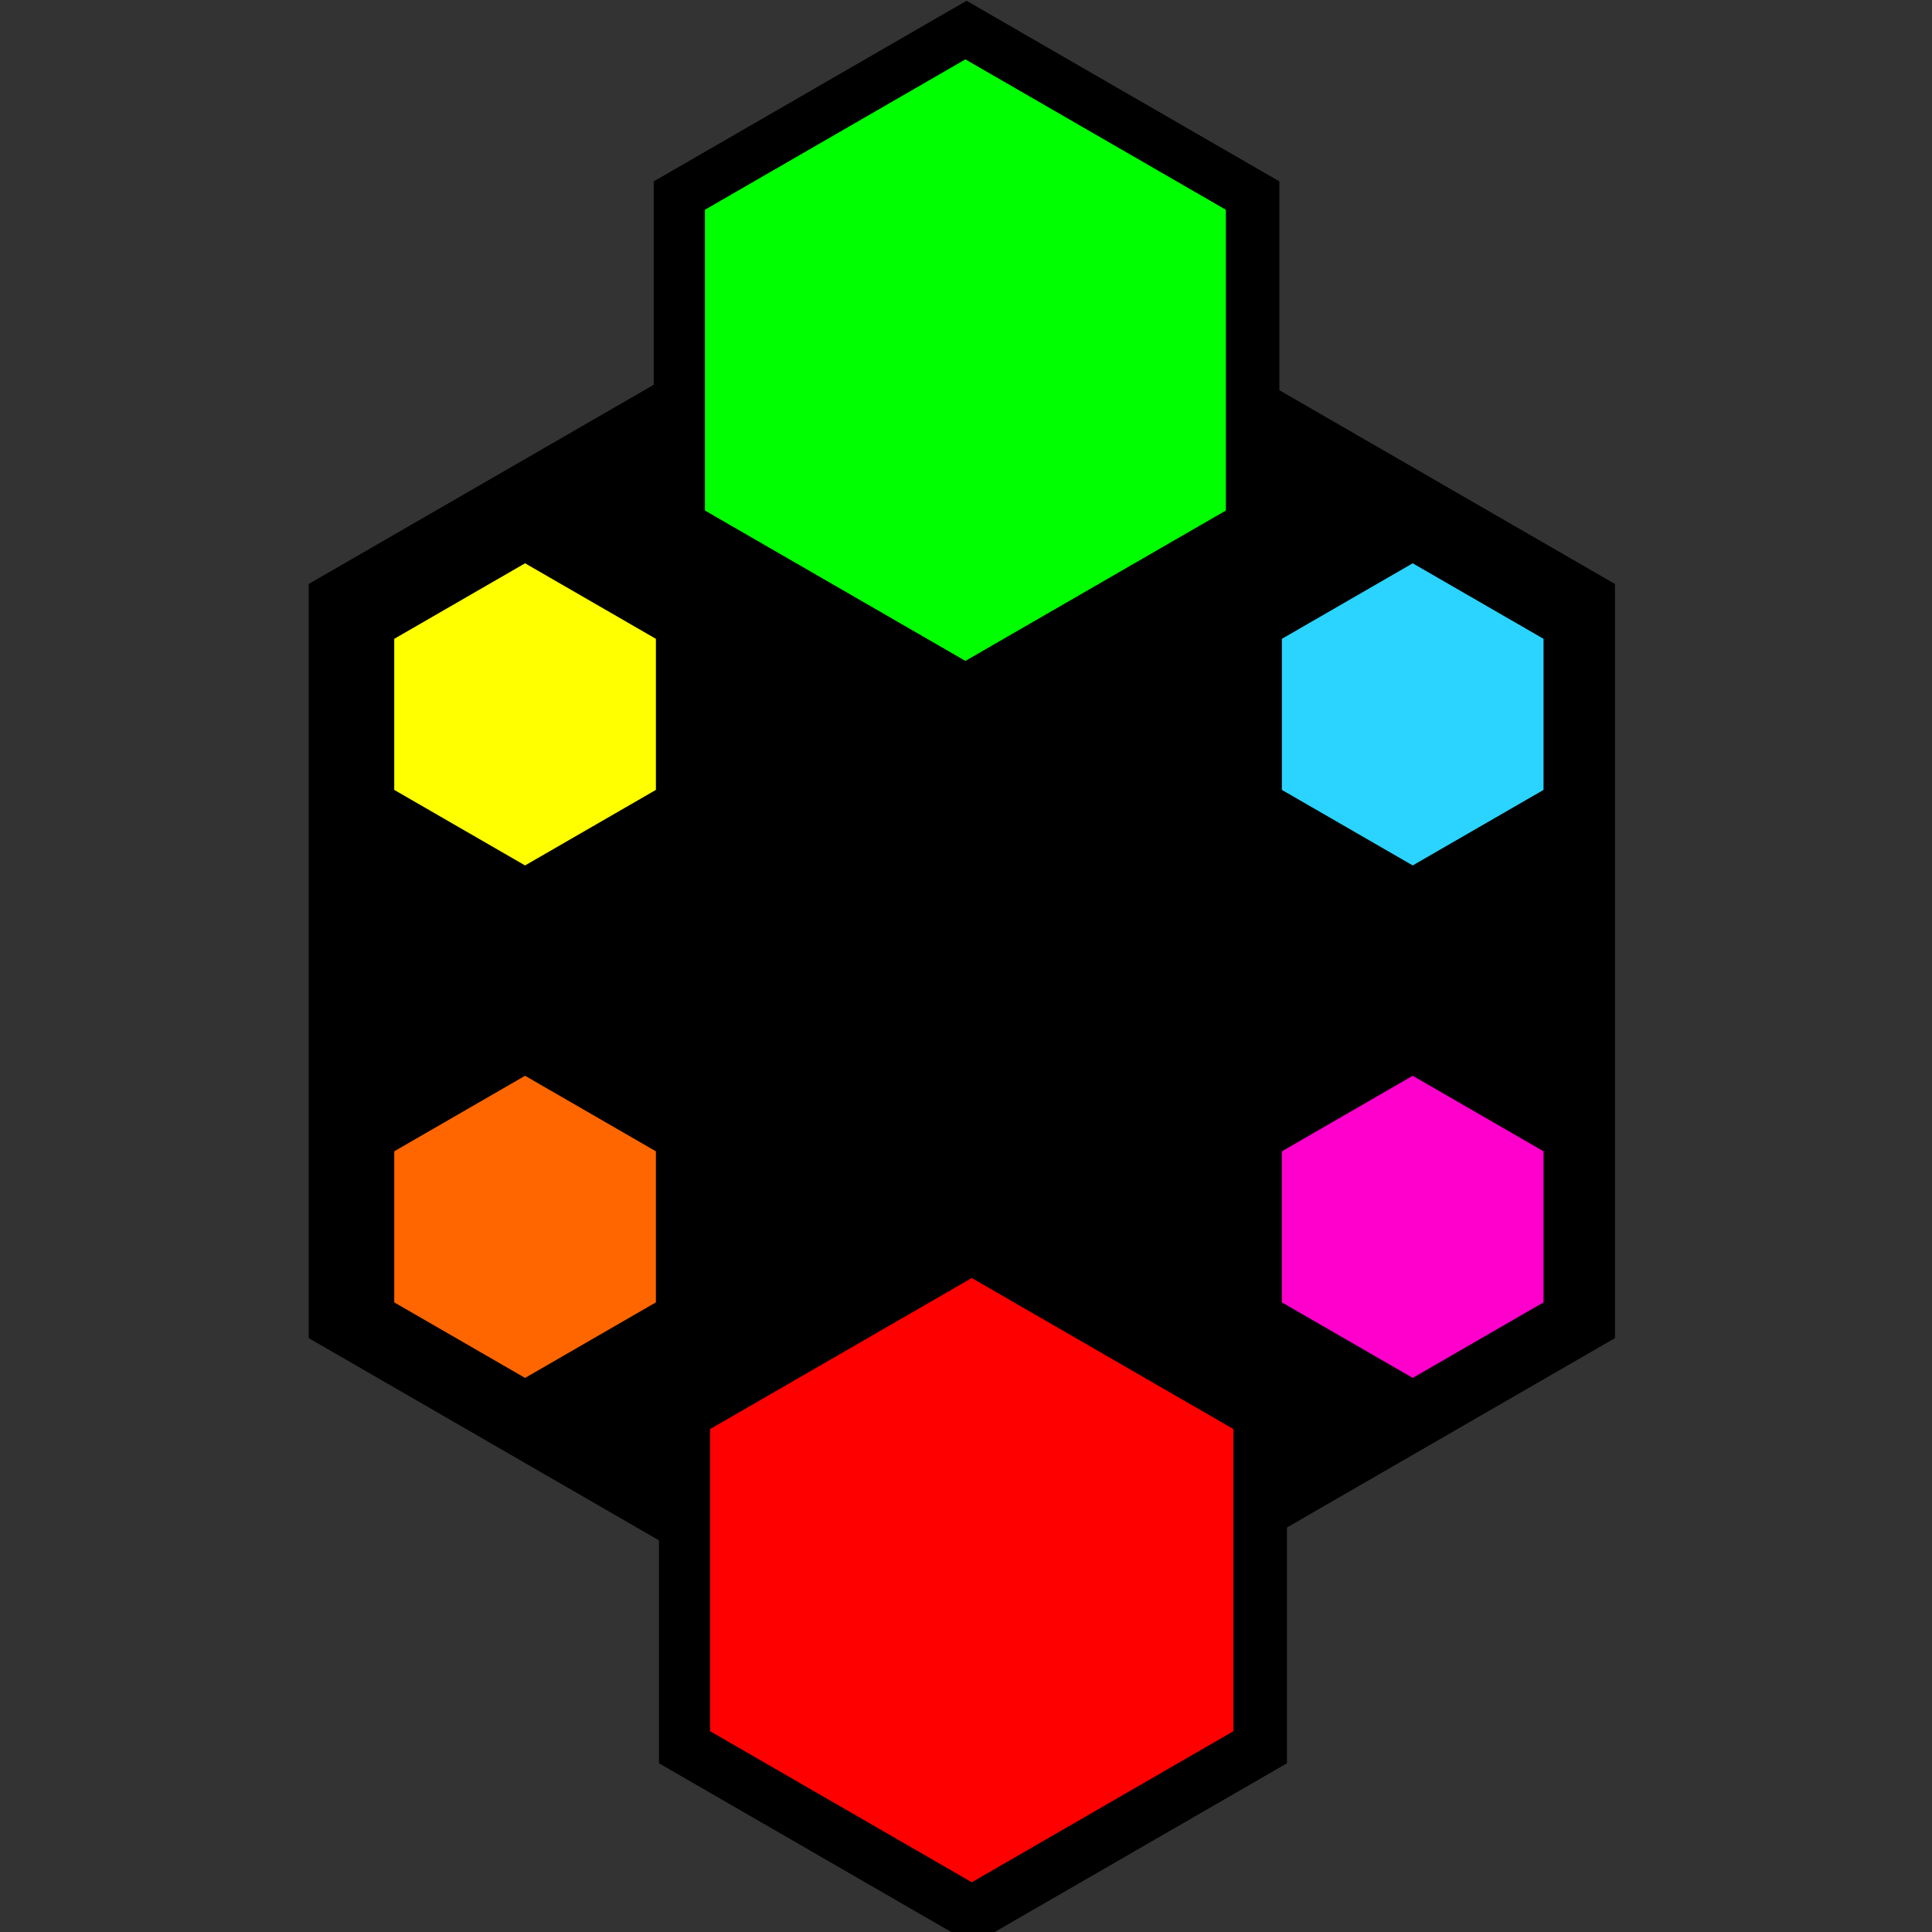 <?xml version="1.0" encoding="UTF-8" standalone="no"?>
<!-- Created with Inkscape (http://www.inkscape.org/) -->

<svg
   width="78.267mm"
   height="78.267mm"
   viewBox="0 0 78.267 78.267"
   version="1.1"
   id="svg5"
   inkscape:version="1.1.2 (0a00cf5339, 2022-02-04)"
   sodipodi:docname="logo.svg"
   xmlns:inkscape="http://www.inkscape.org/namespaces/inkscape"
   xmlns:sodipodi="http://sodipodi.sourceforge.net/DTD/sodipodi-0.dtd"
   xmlns="http://www.w3.org/2000/svg"
   xmlns:svg="http://www.w3.org/2000/svg">
  <rect x="0" y="0" width="78.267" height="78.267" fill="#333333" stroke="none"/>
  <sodipodi:namedview
     id="namedview7"
     pagecolor="#ffffff"
     bordercolor="#000000"
     borderopacity="0.25"
     inkscape:pageshadow="2"
     inkscape:pageopacity="0.0"
     inkscape:pagecheckerboard="0"
     inkscape:document-units="mm"
     showgrid="false"
     fit-margin-top="0"
     fit-margin-left="0"
     fit-margin-right="0"
     fit-margin-bottom="0"
     height="78.267mm"
     width="53.002mm"
     inkscape:zoom="1.4948513"
     inkscape:cx="-49.503252"
     inkscape:cy="86.630691"
     inkscape:window-width="2560"
     inkscape:window-height="1412"
     inkscape:window-x="0"
     inkscape:window-y="0"
     inkscape:window-maximized="1"
     inkscape:current-layer="layer1" />
  <defs
     id="defs2" />
  <g
     inkscape:label="Layer 1"
     inkscape:groupmode="layer"
     id="layer1"
     transform="translate(-65.97,-70.977)">
    <g
       id="g2019"
       transform="translate(12.632)">
      <g
         id="g1771-3-9"
         transform="matrix(2.4,0,0,2.4,-86.309,-154.561)"
         style="fill:#000000">
        <path
           sodipodi:type="star"
           style="fill:#000000;stroke:none"
           id="path123-6-2"
           inkscape:flatsided="true"
           sodipodi:sides="6"
           sodipodi:cx="259.41019"
           sodipodi:cy="411.32288"
           sodipodi:r1="55.63559"
           sodipodi:r2="48.181835"
           sodipodi:arg1="1.5707963"
           sodipodi:arg2="2.0943951"
           inkscape:rounded="0"
           inkscape:randomized="0"
           transform="matrix(0.11,0,0,0.11,46.074,75.432)"
           inkscape:transform-center-y="-2.3191213e-06"
           inkscape:transform-center-x="1.2975334e-06"
           d="m 259.41,466.958 -48.182,-27.818 0,-55.636 48.182,-27.818 48.182,27.818 0,55.636 z" />
      </g>
      <path
         sodipodi:type="star"
         style="fill:#000000;stroke:none"
         id="path123-0-2"
         inkscape:flatsided="true"
         sodipodi:sides="6"
         sodipodi:cx="259.41019"
         sodipodi:cy="411.32288"
         sodipodi:r1="55.63559"
         sodipodi:r2="48.181835"
         sodipodi:arg1="1.5707963"
         sodipodi:arg2="2.0943951"
         inkscape:rounded="0"
         inkscape:randomized="0"
         transform="matrix(0.263,0,0,0.263,24.269,-22.537)"
         inkscape:transform-center-y="-7.0344384e-06"
         inkscape:transform-center-x="4.4363415e-06"
         d="m 259.41,466.958 -48.182,-27.818 0,-55.636 48.182,-27.818 48.182,27.818 0,55.636 z" />
      <path
         sodipodi:type="star"
         style="fill:#000000;stroke:none"
         id="path55"
         inkscape:flatsided="true"
         sodipodi:sides="6"
         sodipodi:cx="349.49716"
         sodipodi:cy="416.16522"
         sodipodi:r1="101.50064"
         sodipodi:r2="87.90213"
         sodipodi:arg1="1.5707963"
         sodipodi:arg2="2.0943951"
         inkscape:rounded="0"
         inkscape:randomized="0"
         d="m 349.497,517.666 -87.902,-50.75 0,-101.501 87.902,-50.75 87.902,50.75 10e-6,101.501 z"
         transform="matrix(0.301,0,0,0.301,-12.896,-15.356)" />
      <g
         id="g1771"
         style="fill:#ff6600">
        <path
           sodipodi:type="star"
           style="fill:#ff6600;stroke:none"
           id="path123"
           inkscape:flatsided="true"
           sodipodi:sides="6"
           sodipodi:cx="259.41019"
           sodipodi:cy="411.32288"
           sodipodi:r1="55.63559"
           sodipodi:r2="48.181835"
           sodipodi:arg1="1.5707963"
           sodipodi:arg2="2.0943951"
           inkscape:rounded="0"
           inkscape:randomized="0"
           d="m 259.41,466.958 -48.182,-27.818 0,-55.636 48.182,-27.818 48.182,27.818 0,55.636 z"
           transform="matrix(0.11,0,0,0.11,46.074,75.432)"
           inkscape:transform-center-y="-2.3191213e-06"
           inkscape:transform-center-x="1.2975334e-06" />
      </g>
      <g
         id="g1771-3"
         transform="matrix(2,0,0,2,-56.513,-106.365)"
         style="fill:#ff0000">
        <path
           sodipodi:type="star"
           style="fill:#ff0000;stroke:none"
           id="path123-6"
           inkscape:flatsided="true"
           sodipodi:sides="6"
           sodipodi:cx="259.41019"
           sodipodi:cy="411.32288"
           sodipodi:r1="55.63559"
           sodipodi:r2="48.181835"
           sodipodi:arg1="1.5707963"
           sodipodi:arg2="2.0943951"
           inkscape:rounded="0"
           inkscape:randomized="0"
           transform="matrix(0.11,0,0,0.11,46.074,75.432)"
           inkscape:transform-center-y="-2.3191213e-06"
           inkscape:transform-center-x="1.2975334e-06"
           d="m 259.41,466.958 -48.182,-27.818 0,-55.636 48.182,-27.818 48.182,27.818 0,55.636 z" />
      </g>
      <path
         sodipodi:type="star"
         style="fill:#ffff00;stroke:none"
         id="path123-8"
         inkscape:flatsided="true"
         sodipodi:sides="6"
         sodipodi:cx="259.41019"
         sodipodi:cy="411.32288"
         sodipodi:r1="55.63559"
         sodipodi:r2="48.181835"
         sodipodi:arg1="1.5707963"
         sodipodi:arg2="2.0943951"
         inkscape:rounded="0"
         inkscape:randomized="0"
         transform="matrix(0.11,0,0,0.11,46.074,54.671)"
         inkscape:transform-center-y="-2.3191213e-06"
         inkscape:transform-center-x="1.2975334e-06"
         d="m 259.41,466.958 -48.182,-27.818 0,-55.636 48.182,-27.818 48.182,27.818 0,55.636 z" />
      <path
         sodipodi:type="star"
         style="fill:#00ff00;stroke:none"
         id="path123-0"
         inkscape:flatsided="true"
         sodipodi:sides="6"
         sodipodi:cx="259.41019"
         sodipodi:cy="411.32288"
         sodipodi:r1="55.63559"
         sodipodi:r2="48.181835"
         sodipodi:arg1="1.5707963"
         sodipodi:arg2="2.0943951"
         inkscape:rounded="0"
         inkscape:randomized="0"
         transform="matrix(0.219,0,0,0.219,35.636,-4.513)"
         inkscape:transform-center-y="-4.6548539e-06"
         inkscape:transform-center-x="2.7697958e-06"
         d="m 259.41,466.958 -48.182,-27.818 0,-55.636 48.182,-27.818 48.182,27.818 0,55.636 z" />
      <path
         sodipodi:type="star"
         style="fill:#2ad4ff;stroke:none"
         id="path123-05"
         inkscape:flatsided="true"
         sodipodi:sides="6"
         sodipodi:cx="259.41019"
         sodipodi:cy="411.32288"
         sodipodi:r1="55.63559"
         sodipodi:r2="48.181835"
         sodipodi:arg1="1.5707963"
         sodipodi:arg2="2.0943951"
         inkscape:rounded="0"
         inkscape:randomized="0"
         transform="matrix(0.11,0,0,0.11,82.033,54.671)"
         inkscape:transform-center-y="-2.3191213e-06"
         inkscape:transform-center-x="1.2975334e-06"
         d="m 259.41,466.958 -48.182,-27.818 0,-55.636 48.182,-27.818 48.182,27.818 0,55.636 z" />
      <path
         sodipodi:type="star"
         style="fill:#ff00cc;stroke:none"
         id="path123-2"
         inkscape:flatsided="true"
         sodipodi:sides="6"
         sodipodi:cx="259.41019"
         sodipodi:cy="411.32288"
         sodipodi:r1="55.63559"
         sodipodi:r2="48.181835"
         sodipodi:arg1="1.5707963"
         sodipodi:arg2="2.0943951"
         inkscape:rounded="0"
         inkscape:randomized="0"
         transform="matrix(0.11,0,0,0.11,82.033,75.432)"
         inkscape:transform-center-y="-2.3191213e-06"
         inkscape:transform-center-x="1.2975334e-06"
         d="m 259.41,466.958 -48.182,-27.818 0,-55.636 48.182,-27.818 48.182,27.818 0,55.636 z" />
    </g>
  </g>
</svg>
